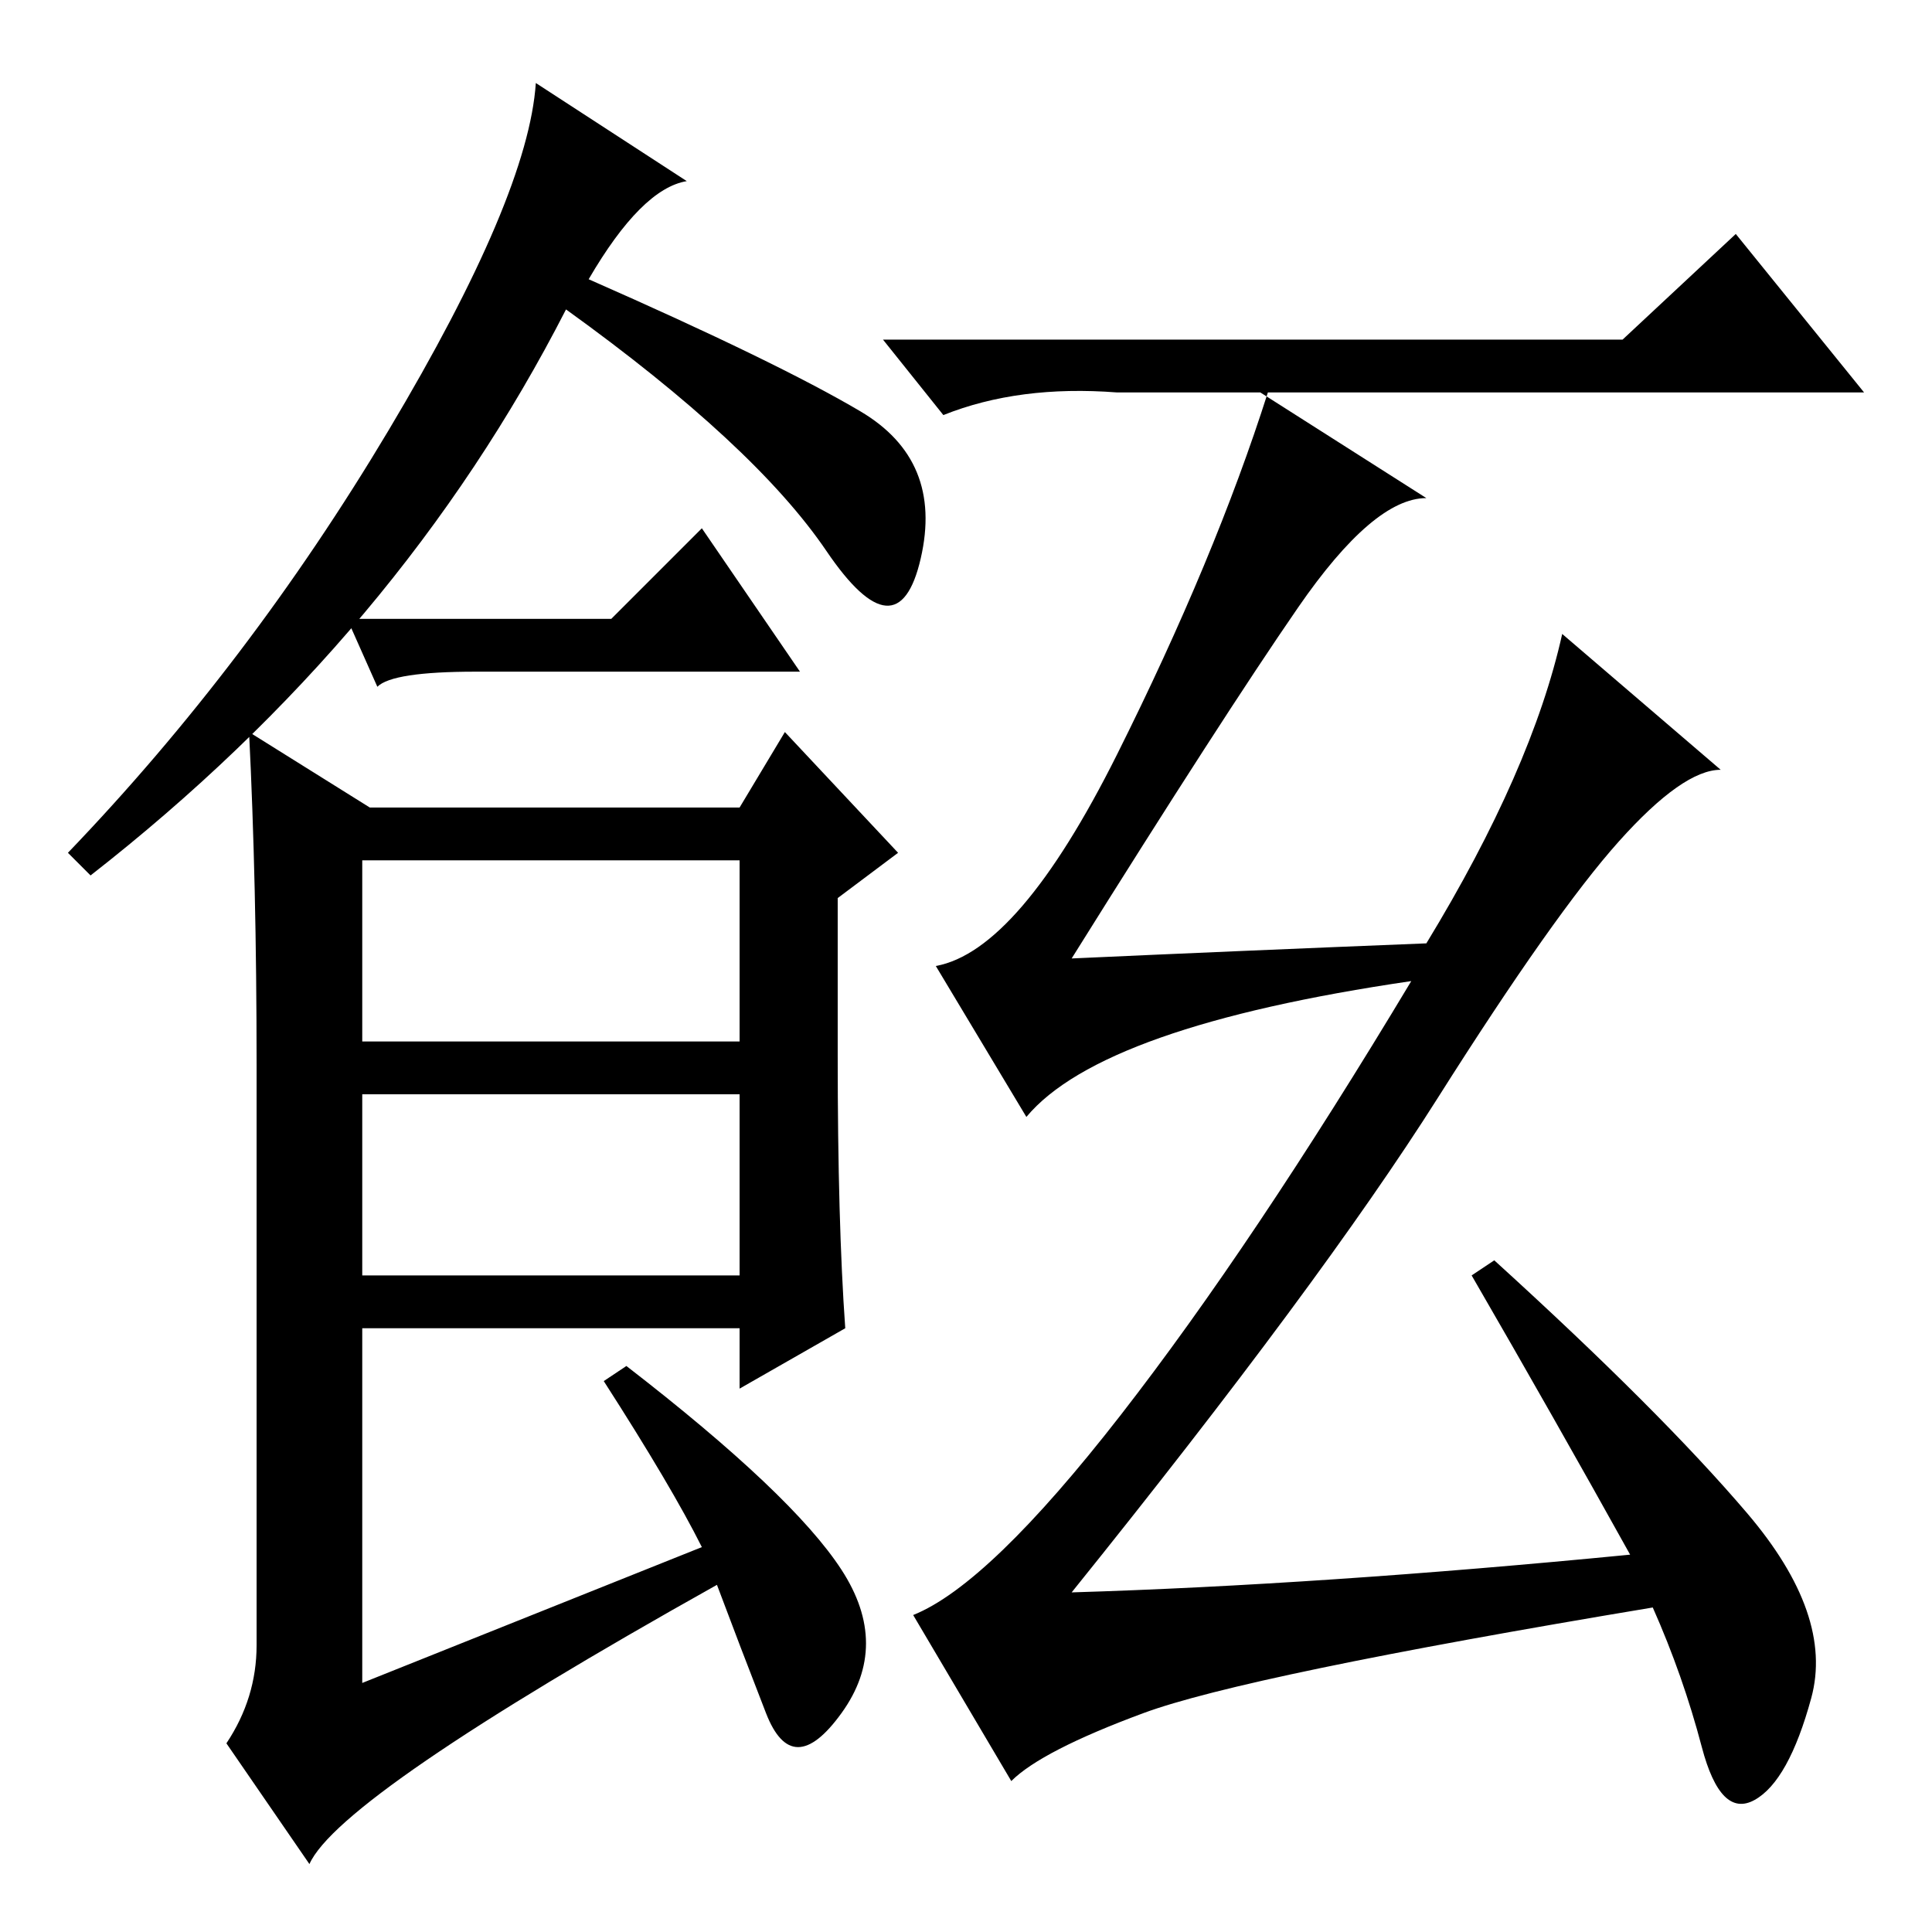 <?xml version="1.0" standalone="no"?>
<!DOCTYPE svg PUBLIC "-//W3C//DTD SVG 1.1//EN" "http://www.w3.org/Graphics/SVG/1.1/DTD/svg11.dtd" >
<svg xmlns="http://www.w3.org/2000/svg" xmlns:xlink="http://www.w3.org/1999/xlink" version="1.1" viewBox="0 -36 256 256">
  <g transform="matrix(1 0 0 -1 0 220)">
   <path fill="currentColor"
d="M78 219q25 -11 36 -17.5t8 -19.5t-12.5 1t-34.5 32q-22 -43 -63 -75l-3 3q24 25 42.5 56t19.5 46l20 -13q-6 -1 -13 -13zM111 116q0 -22 1 -36l-14 -8v8h-50v-47l45 18q-4 8 -13 22l3 2q22 -17 28.5 -27t0 -19t-10 0t-6.5 17q-50 -28 -54 -37l-11 16q4 6 4 13v77
q0 24 -1 44l16 -10h49l6 10l15 -16l-8 -6v-21zM48 118h50v24h-50v-24zM48 87h50v24h-50v-24zM215 211l15 14l17 -21h-80l22 -14q-7 0 -17 -14.5t-30 -46.5q22 1 47 2q14 23 18 41l21 -18q-5 0 -13.5 -9.5t-24 -34t-48.5 -65.5q33 1 74 5q-10 18 -21 37l3 2
q22 -20 33.5 -33.5t8.5 -24.5t-7.5 -13.5t-7 7t-6.5 18.5q-54 -9 -67.5 -14t-17.5 -9l-13 22q10 4 27.5 26.5t38.5 57.5q-41 -6 -51 -18l-12 20q11 2 24 28t20 48h-20q-13 1 -23 -3l-8 10h98zM81 174l12 12l13 -19h-43q-11 0 -13 -2l-4 9h35z" />
  </g>

</svg>
